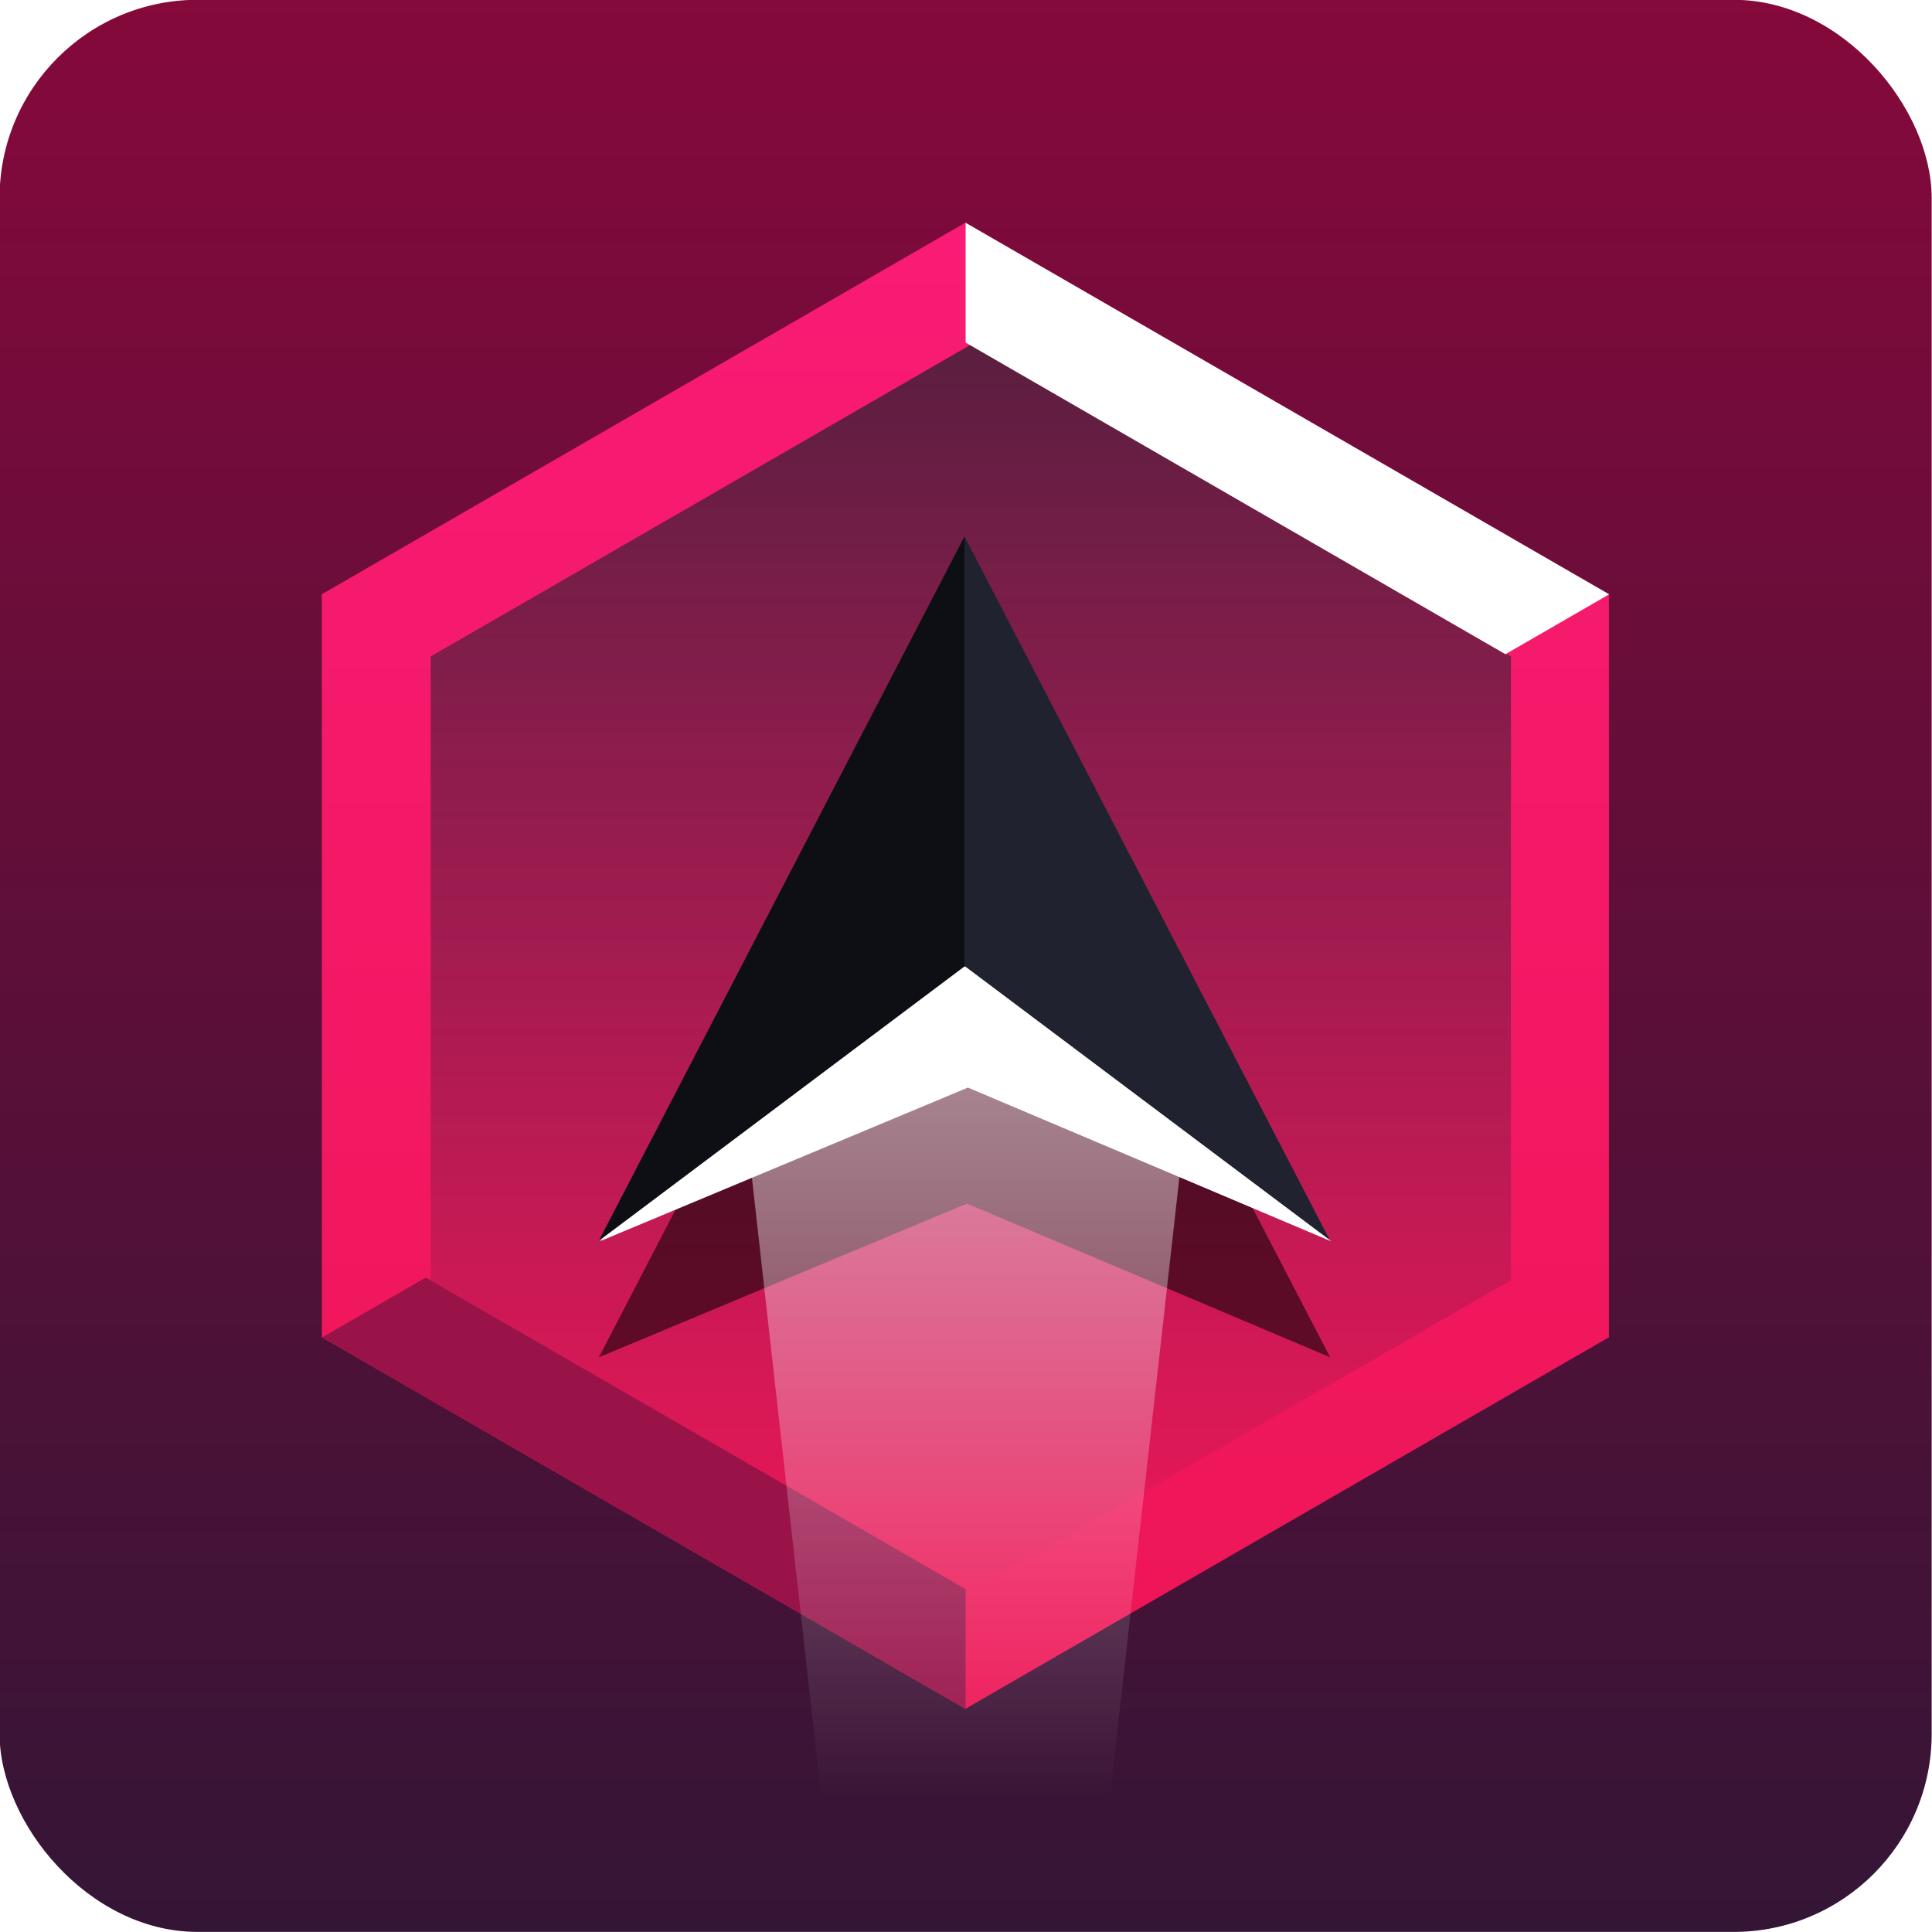 <?xml version="1.0" encoding="UTF-8" standalone="no"?>
<!-- Created with Inkscape (http://www.inkscape.org/) -->

<svg
   width="1024"
   height="1023.999"
   viewBox="0 0 1024 1023.999"
   version="1.1"
   id="svg5"
   sodipodi:docname="icon_red.svg"
   inkscape:version="1.2 (dc2aedaf03, 2022-05-15)"
   xmlns:inkscape="http://www.inkscape.org/namespaces/inkscape"
   xmlns:sodipodi="http://sodipodi.sourceforge.net/DTD/sodipodi-0.dtd"
   xmlns:xlink="http://www.w3.org/1999/xlink"
   xmlns="http://www.w3.org/2000/svg"
   xmlns:svg="http://www.w3.org/2000/svg">
  <sodipodi:namedview
     id="namedview7"
     pagecolor="#171717"
     bordercolor="#999999"
     borderopacity="1"
     inkscape:pageshadow="0"
     inkscape:pageopacity="0"
     inkscape:pagecheckerboard="0"
     inkscape:document-units="px"
     showgrid="false"
     units="px"
     inkscape:zoom="0.51882119"
     inkscape:cx="914.57328"
     inkscape:cy="329.59332"
     inkscape:window-width="3440"
     inkscape:window-height="1417"
     inkscape:window-x="-8"
     inkscape:window-y="-8"
     inkscape:window-maximized="1"
     inkscape:current-layer="layer1"
     inkscape:object-paths="true"
     inkscape:snap-intersection-paths="true"
     inkscape:snap-smooth-nodes="true"
     inkscape:snap-midpoints="true"
     inkscape:snap-object-midpoints="true"
     showguides="true"
     inkscape:snap-global="true"
     inkscape:showpageshadow="0"
     inkscape:deskcolor="#171717">
    <inkscape:grid
       type="xygrid"
       id="grid836"
       originx="-717.233"
       originy="82.657" />
  </sodipodi:namedview>
  <defs
     id="defs2">
    <linearGradient
       inkscape:collect="always"
       xlink:href="#linearGradient19298"
       id="linearGradient15528"
       gradientUnits="userSpaceOnUse"
       gradientTransform="matrix(1.19,0,0,1.19,-1694.018,-712.421)"
       x1="854.691"
       y1="315.172"
       x2="854.691"
       y2="471.982" />
    <linearGradient
       inkscape:collect="always"
       id="linearGradient19298">
      <stop
         style="stop-color:#85093b;stop-opacity:1"
         offset="0"
         id="stop19294" />
      <stop
         style="stop-color:#341536;stop-opacity:1"
         offset="1"
         id="stop19296" />
    </linearGradient>
    <linearGradient
       inkscape:collect="always"
       xlink:href="#linearGradient13281"
       id="linearGradient13275"
       x1="3230.329"
       y1="1276.065"
       x2="3230.329"
       y2="1746.462"
       gradientUnits="userSpaceOnUse" />
    <linearGradient
       inkscape:collect="always"
       id="linearGradient13281">
      <stop
         style="stop-color:#f91b75;stop-opacity:1"
         offset="0"
         id="stop13277" />
      <stop
         style="stop-color:#ed1655;stop-opacity:1"
         offset="1"
         id="stop13279" />
    </linearGradient>
    <filter
       inkscape:collect="always"
       style="color-interpolation-filters:sRGB"
       id="filter45196"
       x="-0.165"
       y="-0.143"
       width="1.33"
       height="1.286">
      <feGaussianBlur
         inkscape:collect="always"
         stdDeviation="28.018"
         id="feGaussianBlur45198" />
    </filter>
    <linearGradient
       inkscape:collect="always"
       xlink:href="#linearGradient20537"
       id="linearGradient15530"
       gradientUnits="userSpaceOnUse"
       x1="3230.329"
       y1="1276.065"
       x2="3230.329"
       y2="1746.462" />
    <linearGradient
       inkscape:collect="always"
       id="linearGradient20537">
      <stop
         style="stop-color:#1e202c;stop-opacity:1;"
         offset="0"
         id="stop20533" />
      <stop
         style="stop-color:#1e202c;stop-opacity:0;"
         offset="1"
         id="stop20535" />
    </linearGradient>
    <filter
       inkscape:collect="always"
       style="color-interpolation-filters:sRGB"
       id="filter20785"
       x="-0.32"
       y="-0.332"
       width="1.64"
       height="1.664">
      <feGaussianBlur
         inkscape:collect="always"
         stdDeviation="7.872"
         id="feGaussianBlur20787" />
    </filter>
    <linearGradient
       inkscape:collect="always"
       xlink:href="#linearGradient16378"
       id="linearGradient16380"
       x1="-677.332"
       y1="-232.902"
       x2="-677.332"
       y2="-163.912"
       gradientUnits="userSpaceOnUse" />
    <linearGradient
       inkscape:collect="always"
       id="linearGradient16378">
      <stop
         style="stop-color:#ffffff;stop-opacity:1;"
         offset="0"
         id="stop16374" />
      <stop
         style="stop-color:#ffffff;stop-opacity:0;"
         offset="1"
         id="stop16376" />
    </linearGradient>
    <filter
       inkscape:collect="always"
       style="color-interpolation-filters:sRGB"
       id="filter45190"
       x="-0.193"
       y="-0.515"
       width="1.386"
       height="2.03">
      <feGaussianBlur
         inkscape:collect="always"
         stdDeviation="5.683"
         id="feGaussianBlur45192" />
    </filter>
    <linearGradient
       inkscape:collect="always"
       xlink:href="#linearGradient13281"
       id="linearGradient6750"
       gradientUnits="userSpaceOnUse"
       x1="3230.329"
       y1="1276.065"
       x2="3230.329"
       y2="1746.462" />
  </defs>
  <g
     inkscape:label="Layer 1"
     inkscape:groupmode="layer"
     id="layer1"
     transform="translate(-717.233,82.657)">
    <g
       id="g15526"
       inkscape:export-filename="F:\For Series\For Friends\Greenfoot5\iconpng"
       inkscape:export-xdpi="139.43858"
       inkscape:export-ydpi="139.43858"
       transform="matrix(5.49,0,0,5.49,4947.586,1770.189)">
      <g
         id="g50318"
         inkscape:export-filename="F:\For Series\For Friends\Greenfoot5\icon_red.png"
         inkscape:export-xdpi="139.43846"
         inkscape:export-ydpi="139.43846">
        <rect
           style="opacity:1;fill:url(#linearGradient15528);fill-opacity:1;stroke-width:3;stroke-linecap:square;paint-order:markers stroke fill"
           id="rect15490"
           width="186.531"
           height="186.531"
           x="-770.598"
           y="-337.513"
           ry="19.121"
           inkscape:export-filename="F:\For Series\For Friends\Greenfoot5\icon.png"
           inkscape:export-xdpi="139.43858"
           inkscape:export-ydpi="139.43858" />
        <path
           sodipodi:type="star"
           style="opacity:0.434;mix-blend-mode:screen;fill:url(#linearGradient6750);fill-opacity:1;stroke:none;stroke-width:9.836;stroke-linecap:square;paint-order:markers stroke fill;filter:url(#filter45196)"
           id="path45194"
           inkscape:flatsided="true"
           sodipodi:sides="6"
           sodipodi:cx="3230.3289"
           sodipodi:cy="1511.2633"
           sodipodi:r1="235.19878"
           sodipodi:r2="203.68811"
           sodipodi:arg1="1.5707963"
           sodipodi:arg2="2.0943951"
           inkscape:rounded="0"
           inkscape:randomized="0"
           d="m 3230.329,1746.462 -203.688,-117.599 0,-235.199 203.688,-117.599 203.688,117.599 0,235.199 z"
           transform="matrix(0.305,0,0,0.305,-1662.604,-705.193)"
           inkscape:transform-center-x="9.8392329e-06"
           inkscape:transform-center-y="-3.4526299e-06"
           inkscape:export-filename="F:\For Series\For Friends\Greenfoot5\icon.png"
           inkscape:export-xdpi="139.43858"
           inkscape:export-ydpi="139.43858" />
        <path
           sodipodi:type="star"
           style="opacity:1;fill:url(#linearGradient13275);fill-opacity:1;stroke:none;stroke-width:9.836;stroke-linecap:square;paint-order:markers stroke fill"
           id="path15492"
           inkscape:flatsided="true"
           sodipodi:sides="6"
           sodipodi:cx="3230.3289"
           sodipodi:cy="1511.2633"
           sodipodi:r1="235.19878"
           sodipodi:r2="203.68811"
           sodipodi:arg1="1.5707963"
           sodipodi:arg2="2.0943951"
           inkscape:rounded="0"
           inkscape:randomized="0"
           d="m 3230.329,1746.462 -203.688,-117.599 0,-235.199 203.688,-117.599 203.688,117.599 0,235.199 z"
           transform="matrix(0.305,0,0,0.305,-1662.604,-705.193)"
           inkscape:transform-center-x="9.8392329e-06"
           inkscape:transform-center-y="-3.4526299e-06"
           inkscape:export-filename="F:\For Series\For Friends\Greenfoot5\icon.png"
           inkscape:export-xdpi="139.43858"
           inkscape:export-ydpi="139.43858" />
        <path
           sodipodi:type="star"
           style="opacity:0.725;fill:url(#linearGradient15530);fill-opacity:1;stroke:none;stroke-width:11.726;stroke-linecap:square;paint-order:markers stroke fill"
           id="path15494"
           inkscape:flatsided="true"
           sodipodi:sides="6"
           sodipodi:cx="3230.3289"
           sodipodi:cy="1511.2633"
           sodipodi:r1="235.19878"
           sodipodi:r2="203.68811"
           sodipodi:arg1="1.5707963"
           sodipodi:arg2="2.0943951"
           inkscape:rounded="0"
           inkscape:randomized="0"
           d="m 3230.329,1746.462 -203.688,-117.599 0,-235.199 203.688,-117.599 203.688,117.599 0,235.199 z"
           transform="matrix(0.256,0,0,0.256,-1503.795,-630.896)"
           inkscape:transform-center-x="1.7611364e-05"
           inkscape:transform-center-y="-7.8225211e-06"
           inkscape:export-filename="F:\For Series\For Friends\Greenfoot5\icon.png"
           inkscape:export-xdpi="139.43858"
           inkscape:export-ydpi="139.43858" />
        <path
           style="fill:#991349;fill-opacity:1;stroke:none;stroke-width:0.265px;stroke-linecap:butt;stroke-linejoin:miter;stroke-opacity:1"
           d="m -677.332,-172.51 -1e-5,-11.563 -52.113,-30.087 -10.014,5.781 z"
           id="path15496"
           sodipodi:nodetypes="ccccc"
           inkscape:export-filename="F:\For Series\For Friends\Greenfoot5\icon.png"
           inkscape:export-xdpi="139.43858"
           inkscape:export-ydpi="139.43858" />
        <g
           id="g15504"
           transform="matrix(1.195,0,0,1.195,-1703.422,-688.534)"
           style="opacity:0.553;fill:#000000;stroke-width:0.837;filter:url(#filter20785)"
           inkscape:export-filename="F:\For Series\For Friends\Greenfoot5\icon.png"
           inkscape:export-xdpi="139.43858"
           inkscape:export-ydpi="139.43858">
          <path
             id="path15498"
             style="fill:#000000;stroke:none;stroke-width:0.221px;stroke-linecap:butt;stroke-linejoin:miter;stroke-opacity:1"
             d="m 888.101,403.411 -29.717,-43.774 -29.359,43.774 29.736,-12.418 z"
             sodipodi:nodetypes="ccccc" />
          <path
             id="path15500"
             style="fill:#000000;fill-opacity:1;stroke:none;stroke-width:0.221px;stroke-linecap:butt;stroke-linejoin:miter;stroke-opacity:1"
             d="m 888.101,403.411 -29.538,-56.893 -29.538,56.893 29.538,-22.168 z" />
          <path
             style="opacity:0.189;fill:#000000;stroke:none;stroke-width:0.221px;stroke-linecap:butt;stroke-linejoin:miter;stroke-opacity:1"
             d="m 858.563,346.518 10e-6,34.724 -29.538,22.168 z"
             id="path15502" />
        </g>
        <path
           id="path15506"
           style="opacity:0.496;mix-blend-mode:overlay;fill:url(#linearGradient16380);fill-opacity:1;stroke:none;stroke-width:0.265px;stroke-linecap:butt;stroke-linejoin:miter;stroke-opacity:1"
           d="m -677.332,-251.658 -21.065,24.004 7.143,63.741 h 27.844 l 7.143,-63.741 z"
           sodipodi:nodetypes="cccccc"
           inkscape:export-filename="F:\For Series\For Friends\Greenfoot5\icon.png"
           inkscape:export-xdpi="139.43858"
           inkscape:export-ydpi="139.43858" />
        <g
           id="g15514"
           transform="matrix(1.195,0,0,1.195,-1703.422,-699.787)"
           style="stroke-width:0.837"
           inkscape:export-filename="F:\For Series\For Friends\Greenfoot5\icon.png"
           inkscape:export-xdpi="139.43858"
           inkscape:export-ydpi="139.43858">
          <path
             id="path15508"
             style="fill:#ffffff;stroke:none;stroke-width:0.221px;stroke-linecap:butt;stroke-linejoin:miter;stroke-opacity:1"
             d="m 888.101,403.411 -29.717,-43.774 -29.359,43.774 29.736,-12.418 z"
             sodipodi:nodetypes="ccccc" />
          <path
             id="path15510"
             style="fill:#20222f;fill-opacity:1;stroke:none;stroke-width:0.221px;stroke-linecap:butt;stroke-linejoin:miter;stroke-opacity:1"
             d="m 888.101,403.411 -29.538,-56.893 -29.538,56.893 29.538,-22.168 z" />
          <path
             style="opacity:0.563;fill:#000000;stroke:none;stroke-width:0.221px;stroke-linecap:butt;stroke-linejoin:miter;stroke-opacity:1"
             d="m 858.563,346.518 10e-6,34.724 -29.538,22.168 z"
             id="path15512" />
        </g>
        <path
           style="fill:#ffffff;fill-opacity:1;stroke:none;stroke-width:0.265px;stroke-linecap:butt;stroke-linejoin:miter;stroke-opacity:1"
           d="m -677.332,-315.985 10e-6,11.563 52.113,30.087 10.014,-5.781 z"
           id="path15524"
           sodipodi:nodetypes="ccccc"
           inkscape:export-filename="F:\For Series\For Friends\Greenfoot5\icon.png"
           inkscape:export-xdpi="139.43858"
           inkscape:export-ydpi="139.43858" />
        <path
           id="path15508-5"
           style="mix-blend-mode:overlay;fill:#ffffff;stroke:none;stroke-width:0.265px;stroke-linecap:butt;stroke-linejoin:miter;stroke-opacity:1;filter:url(#filter45190)"
           d="m -642.03,-217.661 -35.302,-26.494 -35.302,26.494 35.538,-14.841 z"
           sodipodi:nodetypes="ccccc" />
      </g>
    </g>
  </g>
</svg>
